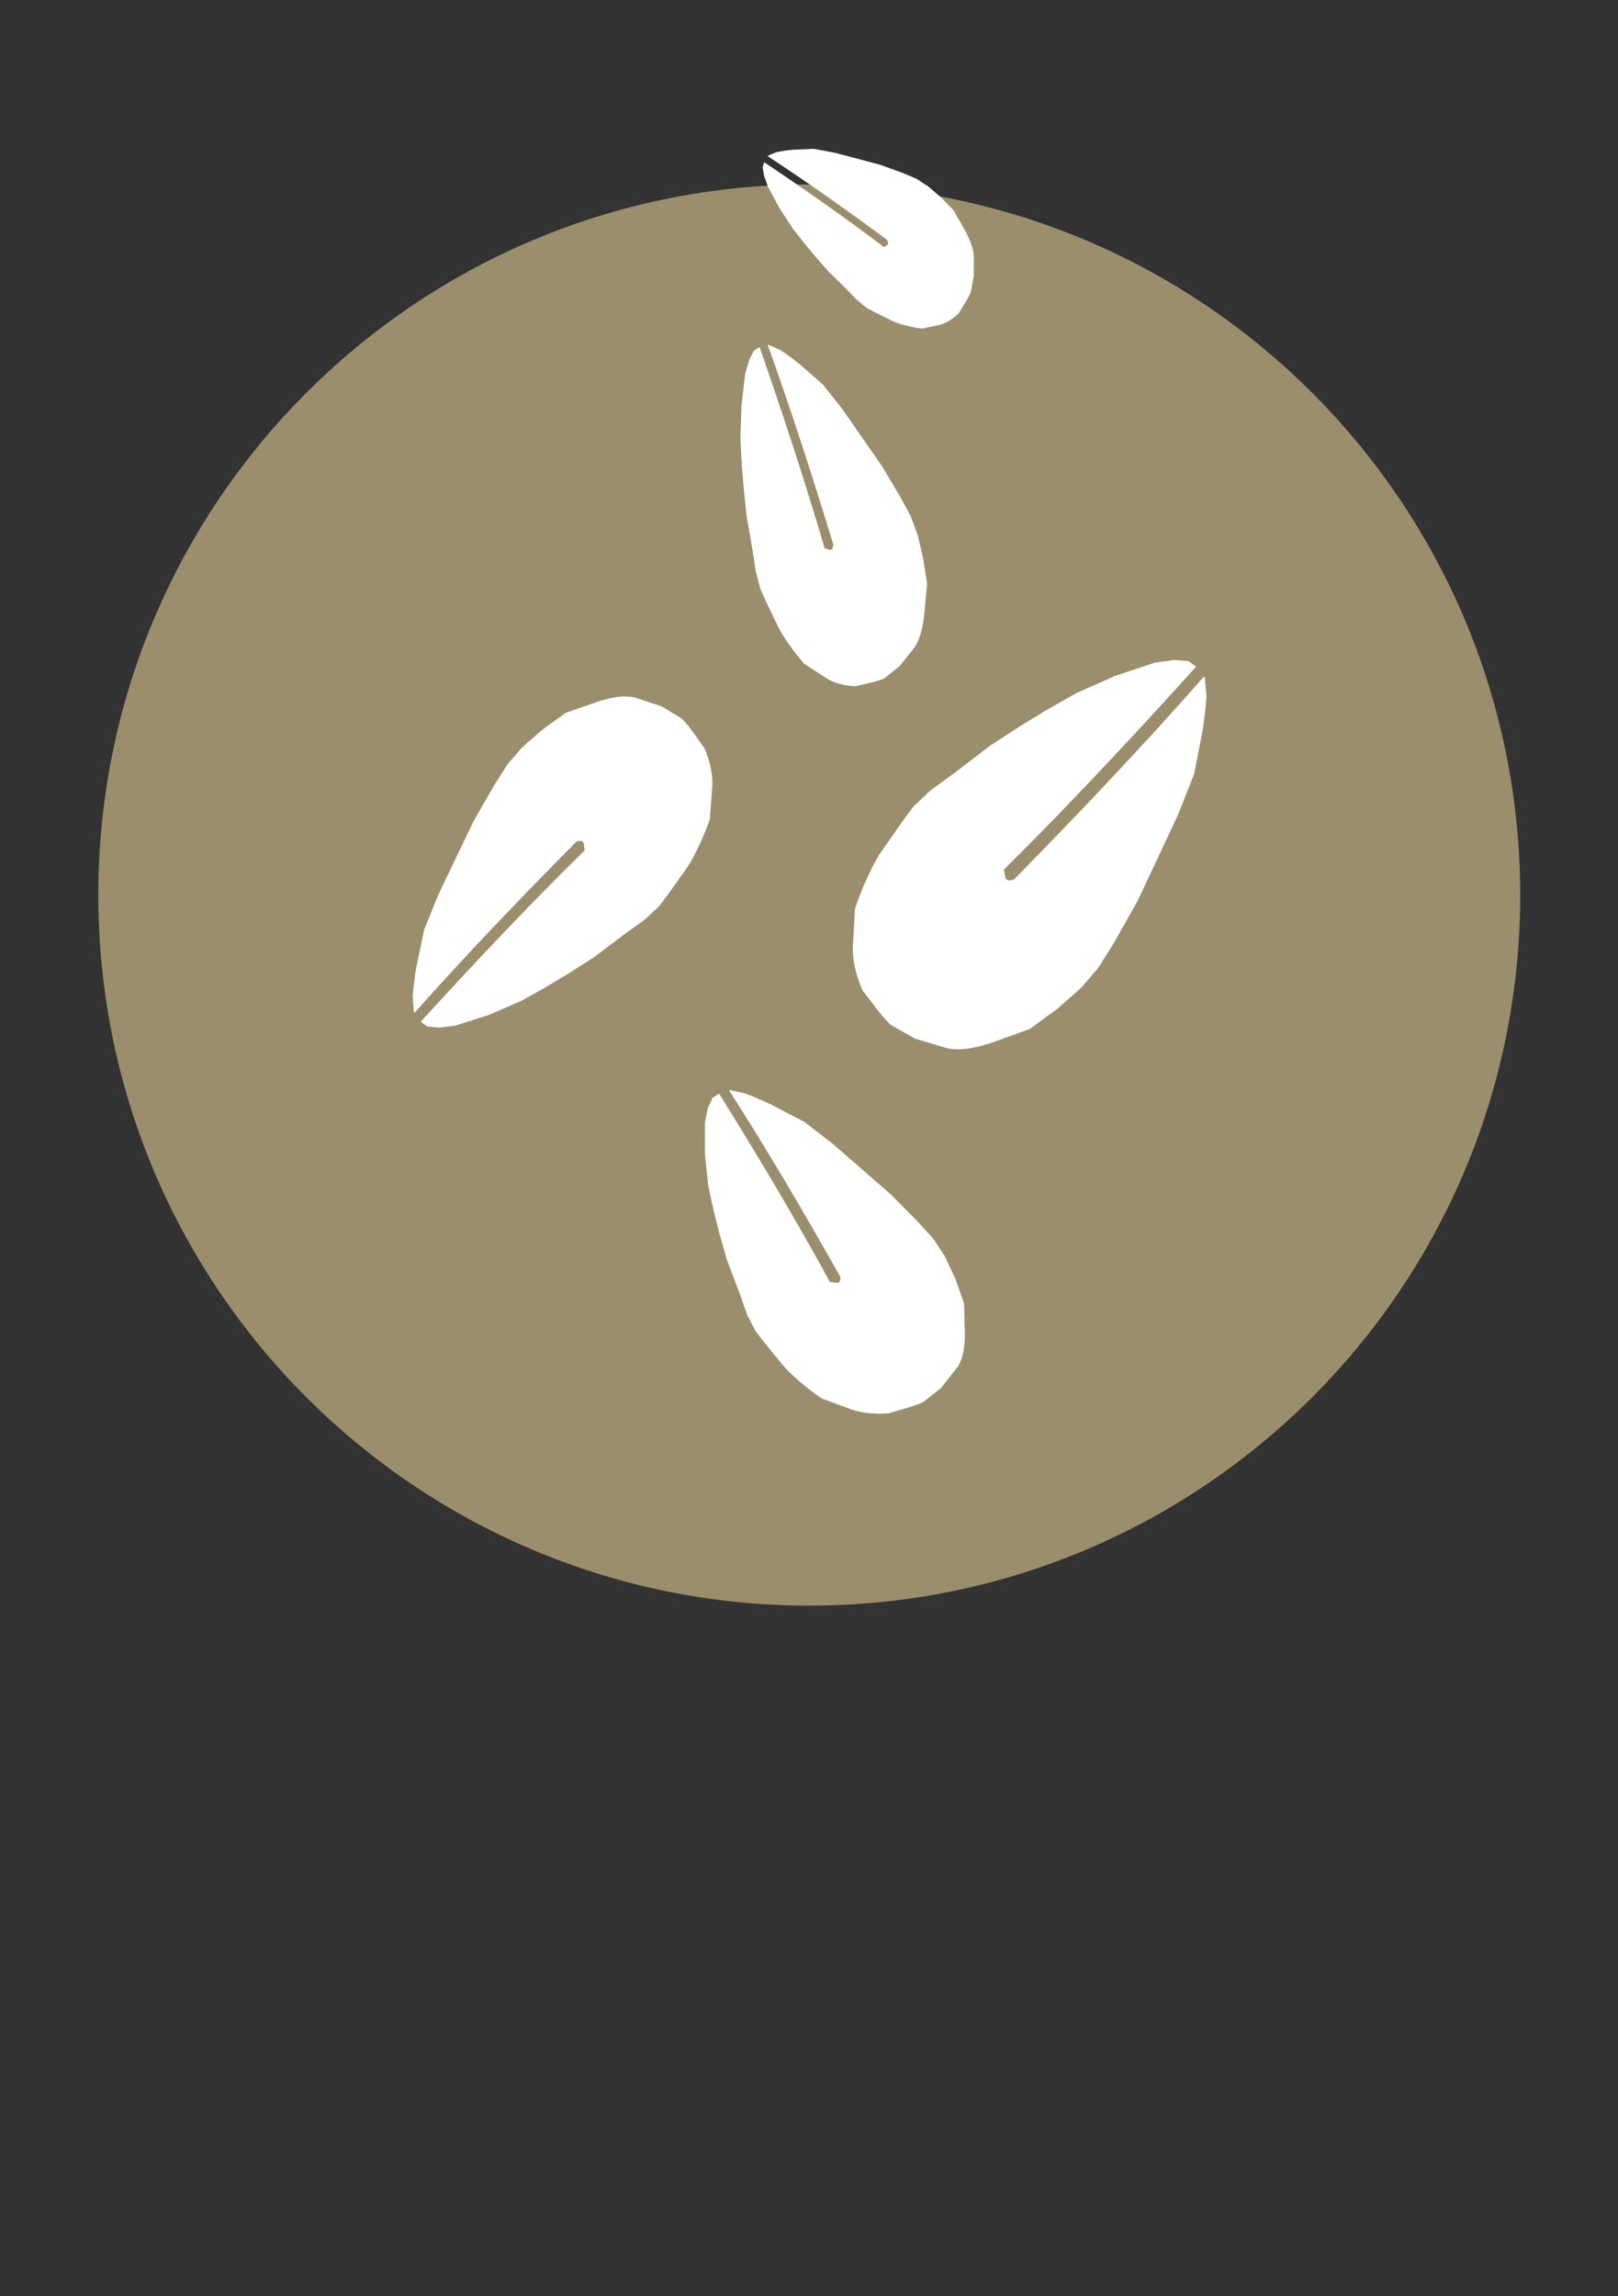 <?xml version="1.0" encoding="UTF-8" standalone="no"?>
<!-- Created with Inkscape (http://www.inkscape.org/) -->

<svg
   xmlns:dc="http://purl.org/dc/elements/1.1/"
   xmlns:cc="http://creativecommons.org/ns#"
   xmlns:rdf="http://www.w3.org/1999/02/22-rdf-syntax-ns#"
   xmlns:svg="http://www.w3.org/2000/svg"
   xmlns="http://www.w3.org/2000/svg"
   xmlns:sodipodi="http://sodipodi.sourceforge.net/DTD/sodipodi-0.dtd"
   xmlns:inkscape="http://www.inkscape.org/namespaces/inkscape"
   width="262.205"
   height="372.047"
   id="svg4209"
   version="1.1"
   inkscape:version="0.48.5 r10040"
   sodipodi:docname="IconoAlergenoGranosSesamo.svg">
  <rect width="100%" height="100%" fill="#333333" stroke="none"/>
  <defs
     id="defs4211" />
  <sodipodi:namedview
     id="base"
     pagecolor="#ffffff"
     bordercolor="#666666"
     borderopacity="1.0"
     inkscape:pageopacity="0.0"
     inkscape:pageshadow="2"
     inkscape:zoom="0.56656371"
     inkscape:cx="430.45687"
     inkscape:cy="399.3023"
     inkscape:document-units="px"
     inkscape:current-layer="layer1"
     showgrid="false"
     inkscape:window-width="1280"
     inkscape:window-height="924"
     inkscape:window-x="0"
     inkscape:window-y="28"
     inkscape:window-maximized="1" />
  <g
     inkscape:label="Capa 1"
     inkscape:groupmode="layer"
     id="layer1"
     transform="translate(0,-680.315)">
    <g
       id="g3161"
       transform="matrix(5.577,0,0,5.577,-1112.995,-1035.245)">
       <g
         id="g3152">
        <path
           sodipodi:type="arc"
           style="fill:#9a8e6c;fill-opacity:1;stroke:#9a8e6c;stroke-width:3;stroke-linecap:round;stroke-linejoin:round;stroke-miterlimit:4;stroke-opacity:1;stroke-dasharray:none;stroke-dashoffset:0"
           id="path3230-2-6"
           sodipodi:cx="21.573027"
           sodipodi:cy="29.287827"
           sodipodi:rx="18.363815"
           sodipodi:ry="18.720394"
           d="m 39.937,29.288 c 0,10.339 -8.222,18.72 -18.364,18.72 -10.142,0 -18.364,-8.381 -18.364,-18.72 0,-10.339 8.222,-18.72 18.364,-18.72 10.142,0 18.364,8.381 18.364,18.72 z"
           transform="matrix(1.04,0,0,1.021,200.648,303.714)" />
        <g
           id="g3141"
           transform="translate(1.808,0)">
          <path
             sodipodi:nodetypes="ccccccccccccccccccccccccccccccccccc"
             inkscape:connector-curvature="0"
             id="path4248"
             d="m 224.053,331.422 0.278,-0.371 0.495,-0.464 0.681,-0.495 1.052,-0.804 0.882,-0.572 0.789,-0.48 0.82,-0.464 1.114,-0.495 1.16,-0.387 0.557,-0.077 0.402,0.031 0.201,0.139 c -1.794,1.982 -3.627,3.953 -5.585,5.894 0.071,0.14 -0.029,0.43 0.34,0.309 1.89,-1.924 3.741,-3.873 5.507,-5.879 l 0.046,0.526 c -0.018,0.293 -0.05,0.615 -0.108,0.99 l -0.248,1.269 -0.464,1.176 -1.176,2.506 -0.681,1.207 -0.464,0.743 -0.495,0.572 -0.681,0.603 -0.804,0.588 -1.16,0.418 c -0.407,0.122 -0.815,0.223 -1.222,0.139 l -0.928,-0.278 -0.712,-0.402 c -0.301,-0.297 -0.54,-0.657 -0.804,-0.99 -0.195,-0.454 -0.289,-0.867 -0.278,-1.238 l 0.062,-1.114 c 0.201,-0.619 0.551,-1.357 0.774,-1.671 z"
             style="fill:#ffffff;fill-opacity:1;stroke:#ffffff;stroke-width:0.05;stroke-linecap:round;stroke-linejoin:round;stroke-miterlimit:4;stroke-opacity:1;stroke-dasharray:none" />
          <path
             sodipodi:nodetypes="ccccccccccccccccccccccccccccccccccc"
             inkscape:connector-curvature="0"
             id="path4248-0"
             d="m 217.132,333.617 -0.239,0.315 -0.421,0.391 -0.577,0.414 -0.892,0.674 -0.746,0.477 -0.667,0.399 -0.692,0.385 -0.938,0.407 -0.975,0.313 -0.466,0.057 -0.335,-0.033 -0.166,-0.123 c 1.531,-1.674 3.095,-3.339 4.762,-4.975 -0.057,-0.122 0.032,-0.37 -0.279,-0.272 -1.61,1.622 -3.188,3.267 -4.697,4.963 l -0.03,-0.453 c 0.019,-0.252 0.052,-0.528 0.107,-0.85 l 0.228,-1.087 0.407,-1.003 1.024,-2.136 0.589,-1.026 0.4,-0.631 0.423,-0.484 0.578,-0.507 0.682,-0.492 0.976,-0.34 c 0.342,-0.098 0.684,-0.178 1.023,-0.099 l 0.771,0.255 0.588,0.358 c 0.247,0.26 0.44,0.574 0.655,0.865 0.156,0.393 0.227,0.75 0.212,1.069 l -0.07,0.957 c -0.178,0.529 -0.483,1.158 -0.674,1.424 z"
             style="fill:#ffffff;fill-opacity:1;stroke:#ffffff;stroke-width:0.042;stroke-linecap:round;stroke-linejoin:round;stroke-miterlimit:4;stroke-opacity:1;stroke-dasharray:none;display:inline" />
          <path
             sodipodi:nodetypes="ccccccccccccccccccccccccccccccccccc"
             inkscape:connector-curvature="0"
             id="path4248-5"
             d="m 220.013,325.034 -0.14,-0.317 -0.132,-0.498 -0.097,-0.636 -0.173,-0.997 -0.084,-0.801 -0.056,-0.706 -0.038,-0.722 0.029,-0.935 0.107,-0.931 0.116,-0.41 0.136,-0.267 0.142,-0.092 c 0.659,1.905 1.3,3.835 1.887,5.84 0.104,-0.002 0.248,0.165 0.283,-0.131 -0.596,-1.952 -1.219,-3.886 -1.9,-5.781 l 0.327,0.145 c 0.169,0.111 0.352,0.241 0.559,0.408 l 0.684,0.598 0.566,0.717 1.151,1.656 0.521,0.876 0.307,0.57 0.197,0.534 0.161,0.673 0.116,0.753 -0.089,0.941 c -0.046,0.322 -0.104,0.637 -0.273,0.89 l -0.436,0.547 -0.447,0.355 c -0.265,0.108 -0.548,0.151 -0.824,0.221 -0.327,-0.018 -0.601,-0.092 -0.819,-0.225 l -0.646,-0.418 c -0.31,-0.347 -0.649,-0.838 -0.771,-1.097 z"
             style="fill:#ffffff;fill-opacity:1;stroke:#ffffff;stroke-width:0.036;stroke-linecap:round;stroke-linejoin:round;stroke-miterlimit:4;stroke-opacity:1;stroke-dasharray:none;display:inline" />
          <path
             sodipodi:nodetypes="ccccccccccccccccccccccccccccccccccc"
             inkscape:connector-curvature="0"
             id="path4248-1"
             d="m 223.17,316.665 -0.209,-0.112 -0.281,-0.226 -0.321,-0.33 -0.514,-0.505 -0.384,-0.437 -0.329,-0.396 -0.326,-0.416 -0.38,-0.583 -0.337,-0.625 -0.112,-0.315 -0.041,-0.239 0.036,-0.136 c 1.157,0.779 2.315,1.583 3.475,2.464 0.055,-0.06 0.202,-0.041 0.096,-0.241 -1.143,-0.843 -2.293,-1.66 -3.457,-2.421 l 0.235,-0.098 c 0.137,-0.029 0.289,-0.054 0.47,-0.071 l 0.617,-0.027 0.604,0.112 1.313,0.348 0.648,0.234 0.405,0.171 0.331,0.212 0.371,0.316 0.381,0.39 0.351,0.621 c 0.112,0.221 0.214,0.446 0.232,0.695 l -6e-4,0.58 -0.087,0.47 c -0.095,0.216 -0.228,0.404 -0.345,0.603 -0.182,0.175 -0.359,0.286 -0.531,0.33 l -0.52,0.114 c -0.312,-0.034 -0.7,-0.138 -0.874,-0.226 z"
             style="fill:#ffffff;fill-opacity:1;stroke:#ffffff;stroke-width:0.027;stroke-linecap:round;stroke-linejoin:round;stroke-miterlimit:4;stroke-opacity:1;stroke-dasharray:none;display:inline" />
          <path
             sodipodi:nodetypes="ccccccccccccccccccccccccccccccccccc"
             inkscape:connector-curvature="0"
             id="path4248-19"
             d="m 219.945,346.553 -0.222,-0.292 -0.239,-0.47 -0.214,-0.611 -0.362,-0.954 -0.222,-0.774 -0.172,-0.684 -0.152,-0.703 -0.098,-0.92 9.1e-4,-0.927 0.087,-0.418 0.132,-0.28 0.165,-0.109 c 1.104,1.779 2.19,3.585 3.217,5.471 0.131,-0.016 0.336,0.129 0.338,-0.166 -1.032,-1.833 -2.095,-3.646 -3.226,-5.412 l 0.433,0.099 c 0.229,0.086 0.478,0.19 0.762,0.326 l 0.947,0.495 0.815,0.627 1.688,1.469 0.782,0.789 0.469,0.518 0.325,0.497 0.3,0.638 0.255,0.723 0.024,0.934 c -0.011,0.322 -0.039,0.638 -0.215,0.909 l -0.47,0.594 -0.511,0.408 c -0.318,0.141 -0.669,0.221 -1.006,0.327 -0.414,0.026 -0.769,-0.011 -1.063,-0.111 l -0.873,-0.324 c -0.441,-0.299 -0.937,-0.735 -1.128,-0.972 z"
             style="fill:#ffffff;fill-opacity:1;stroke:#ffffff;stroke-width:0.04;stroke-linecap:round;stroke-linejoin:round;stroke-miterlimit:4;stroke-opacity:1;stroke-dasharray:none;display:inline" />
        </g>
      </g>
    </g>
  </g>
</svg>
